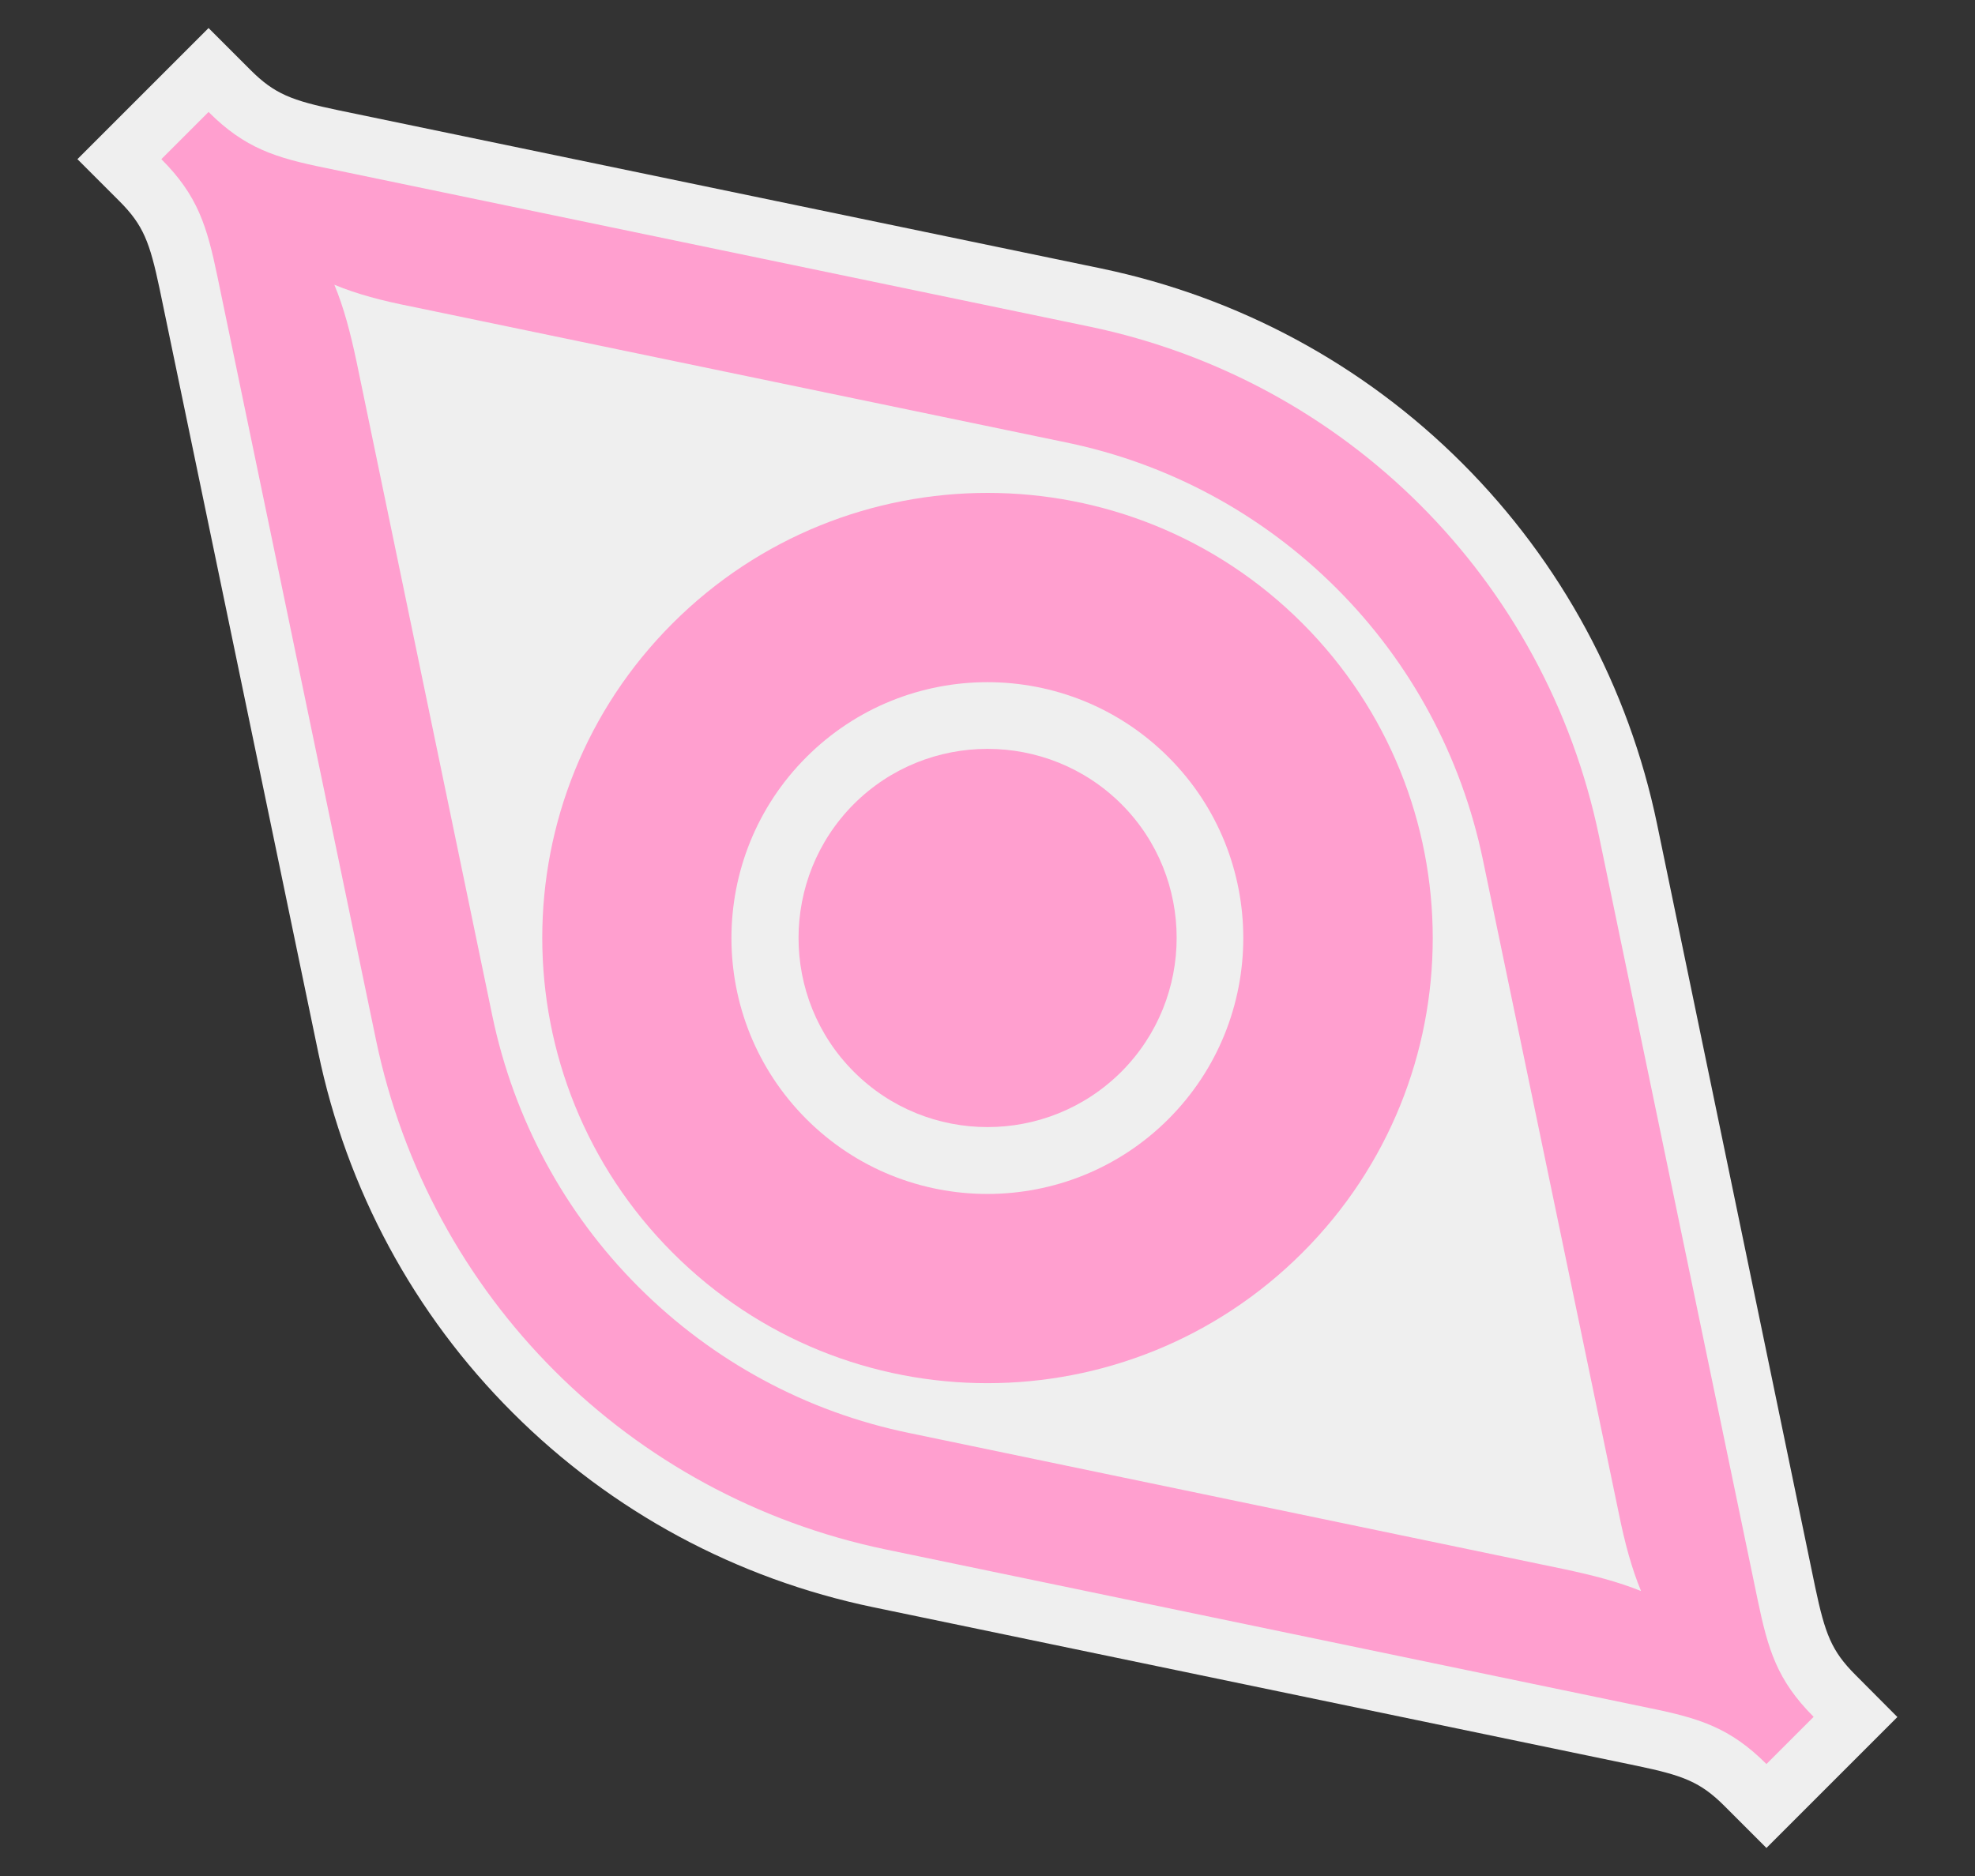 <?xml version="1.0" encoding="utf-8"?>
<!-- Generator: Adobe Illustrator 24.1.2, SVG Export Plug-In . SVG Version: 6.00 Build 0)  -->
<svg version="1.1" id="Camada_1" xmlns="http://www.w3.org/2000/svg" xmlns:xlink="http://www.w3.org/1999/xlink" x="0px" y="0px"
	 viewBox="0 0 100 95" style="enable-background:new 0 0 100 95;" xml:space="preserve">
<rect x="0" y="0" width="100" height="95" fill="#333333" stroke="none"/>
<style type="text/css">
	.st0{fill:#EFEFEF;}
	.st1{fill:none;}
	.st2{fill:#FF9FCF;}
</style>
<path class="st0" d="M1.32,52.02l30.83,20.23L1.32,52.02z"/>
<g>
	<g>
		<path class="st0" d="M93.95,84.82c-1.22-1.22-1.54-2.08-2.04-4.44L83.9,41.72c-1.44-6.93-4.85-13.25-9.86-18.26
			c-5.01-5.01-11.33-8.41-18.26-9.86L17.12,5.58c-2.35-0.49-3.22-0.82-4.44-2.04l-2.12-2.12L8.43,3.55L6.04,5.94L3.92,8.06
			l2.12,2.12c1.22,1.22,1.54,2.08,2.04,4.44l8.03,38.66c1.44,6.94,4.84,13.26,9.85,18.26c5.01,5.01,11.33,8.41,18.26,9.85
			l38.66,8.03c2.35,0.49,3.22,0.82,4.44,2.04l2.12,2.12l2.12-2.12l2.39-2.39l2.12-2.12L93.95,84.82z"/>
		<path class="st1" d="M75.09,43.54c-1.09-5.22-3.64-9.96-7.4-13.72c-3.76-3.76-8.51-6.33-13.72-7.4l-33.14-6.88
			c-1.47-0.3-2.73-0.62-3.89-1.1c0.48,1.16,0.81,2.42,1.12,3.88l6.88,33.14c1.09,5.22,3.64,9.96,7.4,13.72
			c3.76,3.76,8.51,6.33,13.72,7.4l33.14,6.89c1.46,0.3,2.74,0.64,3.91,1.12c-0.49-1.17-0.82-2.43-1.12-3.91L75.09,43.54z"/>
		<path class="st2" d="M80.96,42.33c-1.35-6.48-4.55-12.26-9.04-16.75c-4.49-4.49-10.27-7.69-16.75-9.04L16.51,8.51
			c-2.56-0.52-4.11-1-5.95-2.84L8.17,8.06c1.85,1.85,2.31,3.4,2.84,5.95l8.03,38.66c1.35,6.48,4.55,12.26,9.04,16.75
			c4.49,4.49,10.27,7.69,16.75,9.04l38.66,8.03c2.56,0.52,4.11,1,5.95,2.84l2.39-2.39c-1.85-1.85-2.31-3.4-2.84-5.95L80.96,42.33z
			 M79.19,79.46l-33.14-6.89c-5.22-1.07-9.96-3.64-13.72-7.4c-3.76-3.76-6.31-8.51-7.4-13.72L18.05,18.3
			c-0.31-1.46-0.64-2.72-1.12-3.88c1.16,0.48,2.42,0.81,3.89,1.1l33.14,6.88c5.22,1.07,9.96,3.64,13.72,7.4
			c3.76,3.76,6.31,8.51,7.4,13.72l6.89,33.14c0.3,1.48,0.64,2.74,1.12,3.91C81.93,80.1,80.65,79.77,79.19,79.46z"/>
	</g>
	<g>
		<path class="st1" d="M59.16,38.34c-5.06-5.06-13.27-5.06-18.33,0s-5.06,13.27,0,18.33s13.28,5.05,18.33,0S64.22,43.39,59.16,38.34
			z M43.23,54.27c-3.73-3.73-3.73-9.81,0-13.55c3.73-3.73,9.81-3.73,13.55,0c3.73,3.73,3.73,9.81,0,13.55
			C53.04,58.01,46.96,58.01,43.23,54.27z"/>
		<path class="st2" d="M65.94,31.56c-8.8-8.8-23.07-8.8-31.88,0s-8.8,23.07,0,31.88s23.07,8.8,31.88,0S74.74,40.37,65.94,31.56z"/>
	</g>
	<path class="st0" d="M59.16,38.34c-5.06-5.06-13.27-5.06-18.33,0s-5.06,13.27,0,18.33s13.28,5.05,18.33,0S64.22,43.39,59.16,38.34z
		 M43.23,54.27c-3.73-3.73-3.73-9.81,0-13.55c3.73-3.73,9.81-3.73,13.55,0c3.73,3.73,3.73,9.81,0,13.55
		C53.04,58.01,46.96,58.01,43.23,54.27z"/>
</g>
</svg>
